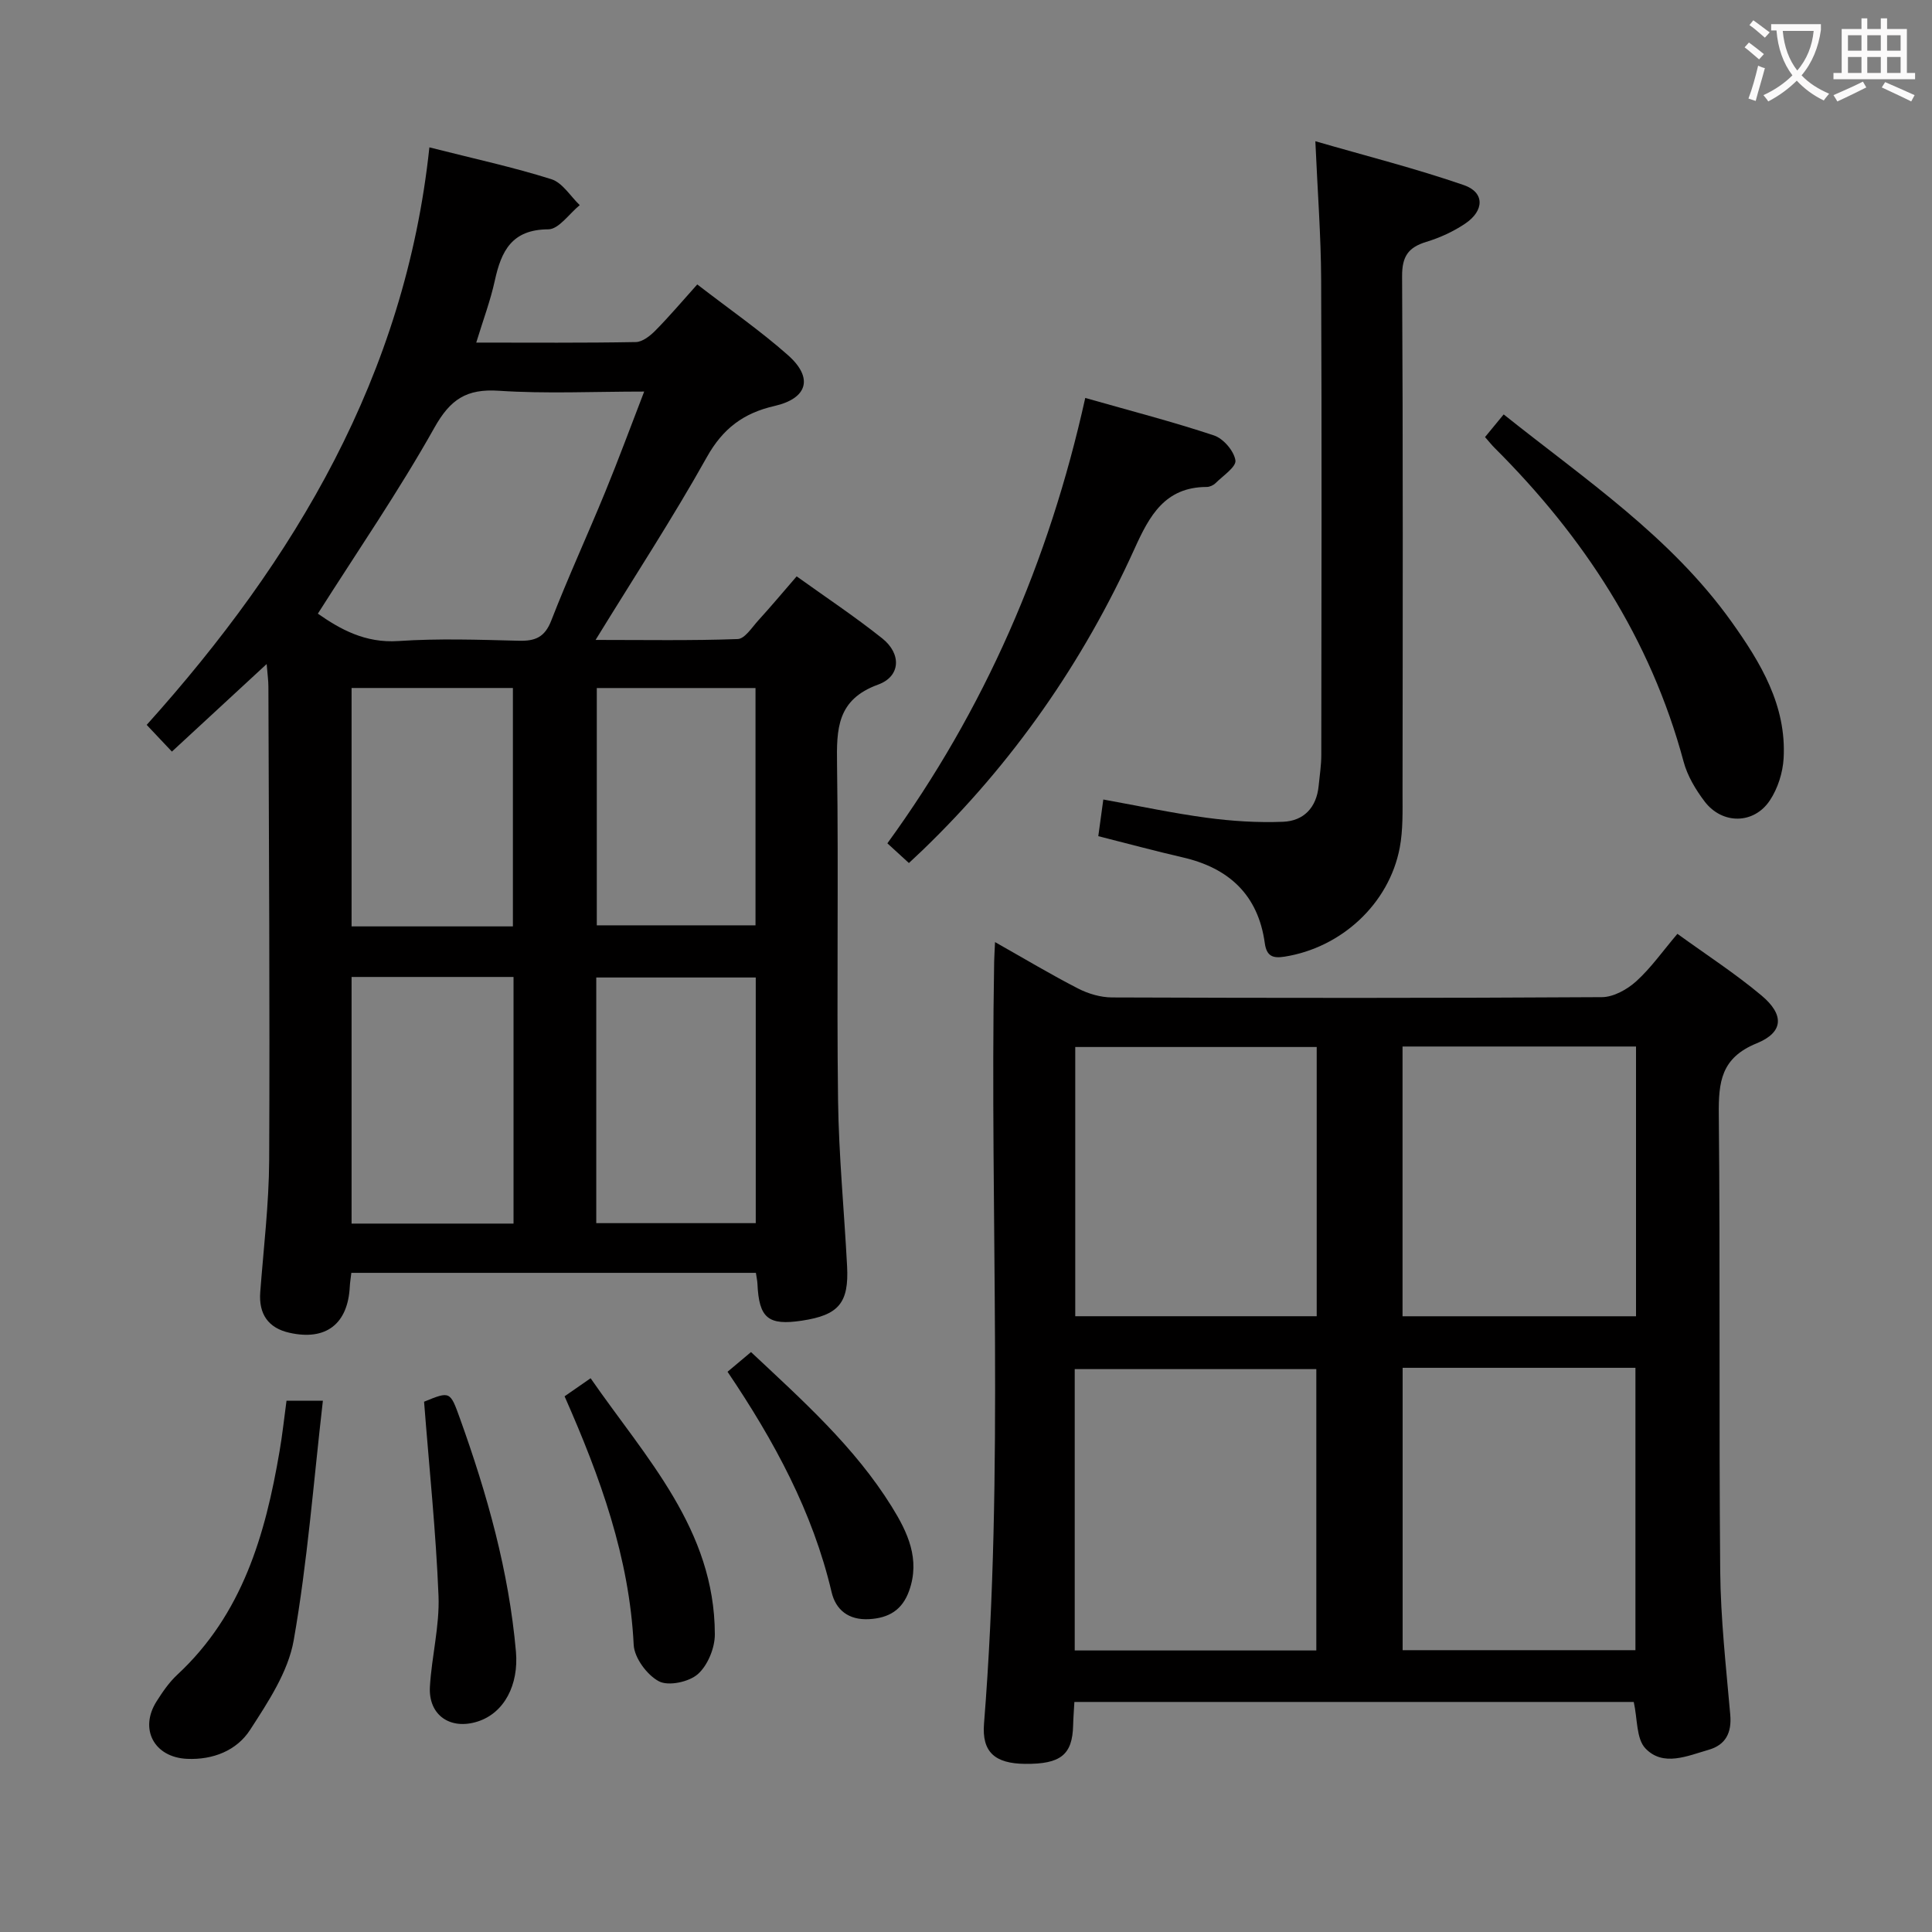<svg enable-background="new 0 0 400 400" viewBox="0 0 400 400" xmlns="http://www.w3.org/2000/svg"><rect x="0" y="0" width="400" height="400" fill="#808080" stroke="none"/><g fill="#010000"><path d="m72.74 263.53c-.14 1.23-.28 2.03-.32 2.85-.39 7.72-4.92 11.27-12.52 9.55-4.35-.98-6.36-3.86-6.02-8.4.69-9.12 1.8-18.24 1.85-27.36.15-32.66-.06-65.32-.16-97.98 0-1.28-.19-2.57-.36-4.71-6.85 6.33-13.13 12.12-19.62 18.13-1.78-1.89-3.25-3.44-5.22-5.53 30.74-34.2 53.53-72.4 58.53-119.57 9.31 2.36 17.39 4.11 25.25 6.59 2.3.72 3.94 3.52 5.88 5.37-2.17 1.76-4.34 5-6.51 5.01-7.56.03-9.74 4.49-11.08 10.64-.91 4.16-2.43 8.19-3.84 12.81 11.44 0 22.25.09 33.05-.11 1.38-.03 2.98-1.3 4.06-2.4 2.91-2.95 5.59-6.12 8.65-9.53 6.81 5.25 13.1 9.61 18.79 14.65 5.29 4.69 4.07 8.95-2.82 10.52-6.39 1.46-10.67 4.65-13.98 10.57-7.04 12.59-14.96 24.7-23.04 37.86 10.27 0 19.86.17 29.42-.18 1.47-.05 2.95-2.41 4.26-3.85 2.57-2.82 5.03-5.75 7.95-9.13 5.98 4.29 12.05 8.32 17.73 12.85 3.99 3.18 3.82 7.86-.87 9.56-8.53 3.1-8.61 9.17-8.5 16.55.33 23.16-.09 46.33.21 69.49.15 11.46 1.27 22.91 1.87 34.36.4 7.64-1.74 10.14-9.37 11.29-6.98 1.05-8.87-.52-9.19-7.64-.03-.65-.18-1.29-.32-2.26-27.84 0-55.58 0-83.76 0zm-6.93-136.48c4.58 3.2 9.78 6.14 16.68 5.67 8.28-.56 16.62-.27 24.93-.06 3.39.09 5.37-.72 6.71-4.17 3.48-8.95 7.5-17.69 11.15-26.58 2.75-6.69 5.25-13.49 8.09-20.84-10.57 0-20.38.48-30.11-.17-6.67-.44-10.03 1.77-13.33 7.66-7.36 13.12-15.92 25.57-24.12 38.49zm40.51 126.28c0-17.35 0-34.08 0-51.06-11.31 0-22.34 0-33.53 0v51.06zm50.15-.09c0-17.2 0-34.06 0-50.86-11.23 0-22.1 0-33.02 0v50.86zm-83.68-110.8v49.36h33.4c0-16.56 0-32.92 0-49.36-11.3 0-22.21 0-33.4 0zm50.77.01v49.13h32.86c0-16.63 0-32.84 0-49.13-11.14 0-21.89 0-32.86 0z"/><path d="m206.01 195.05c6.23 3.52 11.62 6.75 17.19 9.61 2.12 1.09 4.67 1.84 7.03 1.85 33.81.12 67.62.15 101.42-.06 2.41-.01 5.24-1.59 7.11-3.28 3.04-2.75 5.45-6.2 8.53-9.83 5.99 4.34 11.97 8.21 17.39 12.75 4.76 3.98 4.64 7.63-.98 9.92-7.39 3.01-7.91 8.01-7.84 14.78.31 31.47.01 62.95.29 94.43.09 9.94 1.21 19.87 2.08 29.79.33 3.75-.95 6.25-4.48 7.27-4.4 1.26-9.41 3.56-13.08-.29-1.92-2.01-1.63-6.11-2.42-9.62-38.21 0-76.77 0-115.81 0-.09 1.65-.22 3.25-.26 4.85-.15 6.09-2.58 8.04-9.95 7.97-6.23-.06-8.97-2.43-8.5-8.32 4.19-52.54 1.18-105.17 2.1-157.75.02-1.01.09-1.99.18-4.07zm66.52 146.66c0-19.72 0-39.05 0-58.25-16.94 0-33.48 0-50.02 0v58.25zm-49.91-124.94v55.74h49.99c0-18.81 0-37.21 0-55.74-16.9 0-33.45 0-49.99 0zm67.78 66.42v58.46h48.2c0-19.64 0-38.99 0-58.46-16.19 0-31.99 0-48.2 0zm-.02-66.52v55.85h48.34c0-18.81 0-37.2 0-55.85-16.18 0-32.08 0-48.34 0z"/><path d="m227.39 173.12c.35-2.56.66-4.78 1.04-7.59 7.46 1.35 14.4 2.84 21.42 3.78 5.22.7 10.55 1.04 15.8.83 4.27-.17 6.92-2.94 7.36-7.41.21-2.14.55-4.29.55-6.43.04-32.8.11-65.6-.03-98.4-.04-9.1-.74-18.21-1.2-28.66 10.44 3.03 20.75 5.63 30.76 9.09 4.31 1.49 4.25 5.28.27 7.96-2.44 1.65-5.25 2.93-8.07 3.79-3.72 1.14-5.02 3-5 7.1.2 35.63.13 71.26.09 106.89 0 3.82.12 7.73-.58 11.45-2.21 11.61-12.08 20.7-23.87 22.55-2.36.37-3.69-.05-4.07-2.81-1.37-9.95-7.4-15.55-17-17.75-5.77-1.33-11.49-2.88-17.47-4.39z"/><path d="m224.69 82.39c9.55 2.72 18.21 4.95 26.67 7.77 1.93.65 4.12 3.2 4.42 5.15.21 1.35-2.59 3.2-4.14 4.74-.44.43-1.2.77-1.81.77-8.63.02-11.84 5.94-14.92 12.75-10.67 23.57-25.25 44.47-43.91 62.46-.83.8-1.68 1.58-2.82 2.65-1.39-1.27-2.7-2.47-4.46-4.08 20.09-27.63 33.45-58.27 40.97-92.21z"/><path d="m307.46 90.49c1.4-1.7 2.55-3.09 3.86-4.69 16.8 13.41 34.6 25.31 47.18 42.94 6.04 8.47 11.39 17.34 10.78 28.26-.17 2.98-1.21 6.26-2.86 8.73-3.31 4.96-9.84 4.99-13.48.23-1.87-2.46-3.58-5.32-4.37-8.27-6.83-25.43-20.68-46.56-39.13-64.96-.58-.57-1.08-1.22-1.98-2.24z"/><path d="m59.32 290h3.18 4.35c-1.94 16.87-3.19 33.37-6.04 49.6-1.15 6.53-5.3 12.78-9.03 18.55-2.77 4.29-7.69 6.24-13.05 6-6.83-.31-9.95-6.19-6.3-11.92 1.24-1.96 2.6-3.94 4.28-5.5 13.46-12.49 18.22-28.93 21.16-46.21.57-3.27.92-6.57 1.45-10.52z"/><path d="m116.89 289.09c1.75-1.22 3.23-2.24 5.39-3.74 11.41 16.49 25.68 31.27 25.72 53.02.01 2.82-1.47 6.43-3.52 8.24-1.83 1.62-6.07 2.53-8.05 1.49-2.46-1.29-5.09-4.85-5.23-7.54-.9-18.11-6.9-34.69-14.31-51.47z"/><path d="m87.8 290.21c5.41-2.21 5.39-2.2 7.45 3.53 5.62 15.65 10.1 31.55 11.57 48.21.6 6.86-2.4 12.7-7.92 14.47-5.68 1.82-10.24-1.32-9.89-7.22.37-6.28 2.02-12.56 1.78-18.79-.53-13.22-1.92-26.41-2.99-40.2z"/><path d="m150.63 284.01c1.84-1.55 3.24-2.72 4.86-4.08 10.61 9.96 21.43 19.59 29.15 32.03 3.27 5.27 5.93 10.85 3.58 17.41-1.42 3.96-4.18 5.63-8.3 5.86-4.27.23-6.9-1.96-7.75-5.61-3.91-16.61-11.86-31.27-21.54-45.61z"/></g><path d="m362.1 8.8c1.1.8 2.1 1.6 3.1 2.4l-1 1.1c-1.3-1.1-2.3-2-3-2.5zm1.9 4.8c.5.2.9.4 1.4.5-.6 2.3-1.3 4.5-1.9 6.8l-1.5-.5c.8-2.1 1.4-4.3 2-6.8zm-1-9.4c1.3.9 2.4 1.8 3.4 2.5l-1 1.1c-1.4-1.2-2.4-2.1-3.2-2.6zm3.7 2.2v-1.4h10.3v1.2c-.5 3.6-1.8 6.8-4 9.4 1.5 1.6 3.4 2.8 5.7 3.8-.3.4-.7.8-1.1 1.4-2.3-1.1-4.1-2.5-5.6-4.1-1.6 1.6-3.6 3.1-5.9 4.3-.3-.5-.7-.9-1-1.3 2.4-1.1 4.4-2.5 6-4.1-1.9-2.5-3-5.6-3.3-9.3h-1.1zm8.8 0h-6.4c.3 3.3 1.3 6 3 8.2 2-2.3 3.1-5.1 3.4-8.2z" fill="#fbfafa"/><path d="m385.3 3.8h1.3v2.2h2.8v-2.2h1.3v2.2h4.1v9.1h1.7v1.3h-16.9v-1.3h1.7v-9.1h4.1v-2.2zm.4 13.1.7 1.2c-1.8.9-3.8 1.9-6 2.9-.2-.4-.5-.8-.8-1.3 2.3-1 4.3-1.9 6.1-2.8zm-3.1-6.4h2.8v-3.2h-2.8zm0 4.6h2.8v-3.3h-2.8zm4-4.6h2.8v-3.2h-2.8zm0 4.6h2.8v-3.3h-2.8zm3.7 1.9c2.1.9 4.1 1.8 6.1 2.7l-.7 1.3c-2.2-1.1-4.2-2-6.1-2.9zm3.2-9.7h-2.8v3.2h2.8zm-2.8 7.8h2.8v-3.3h-2.8z" fill="#fbfafa"/></svg>
